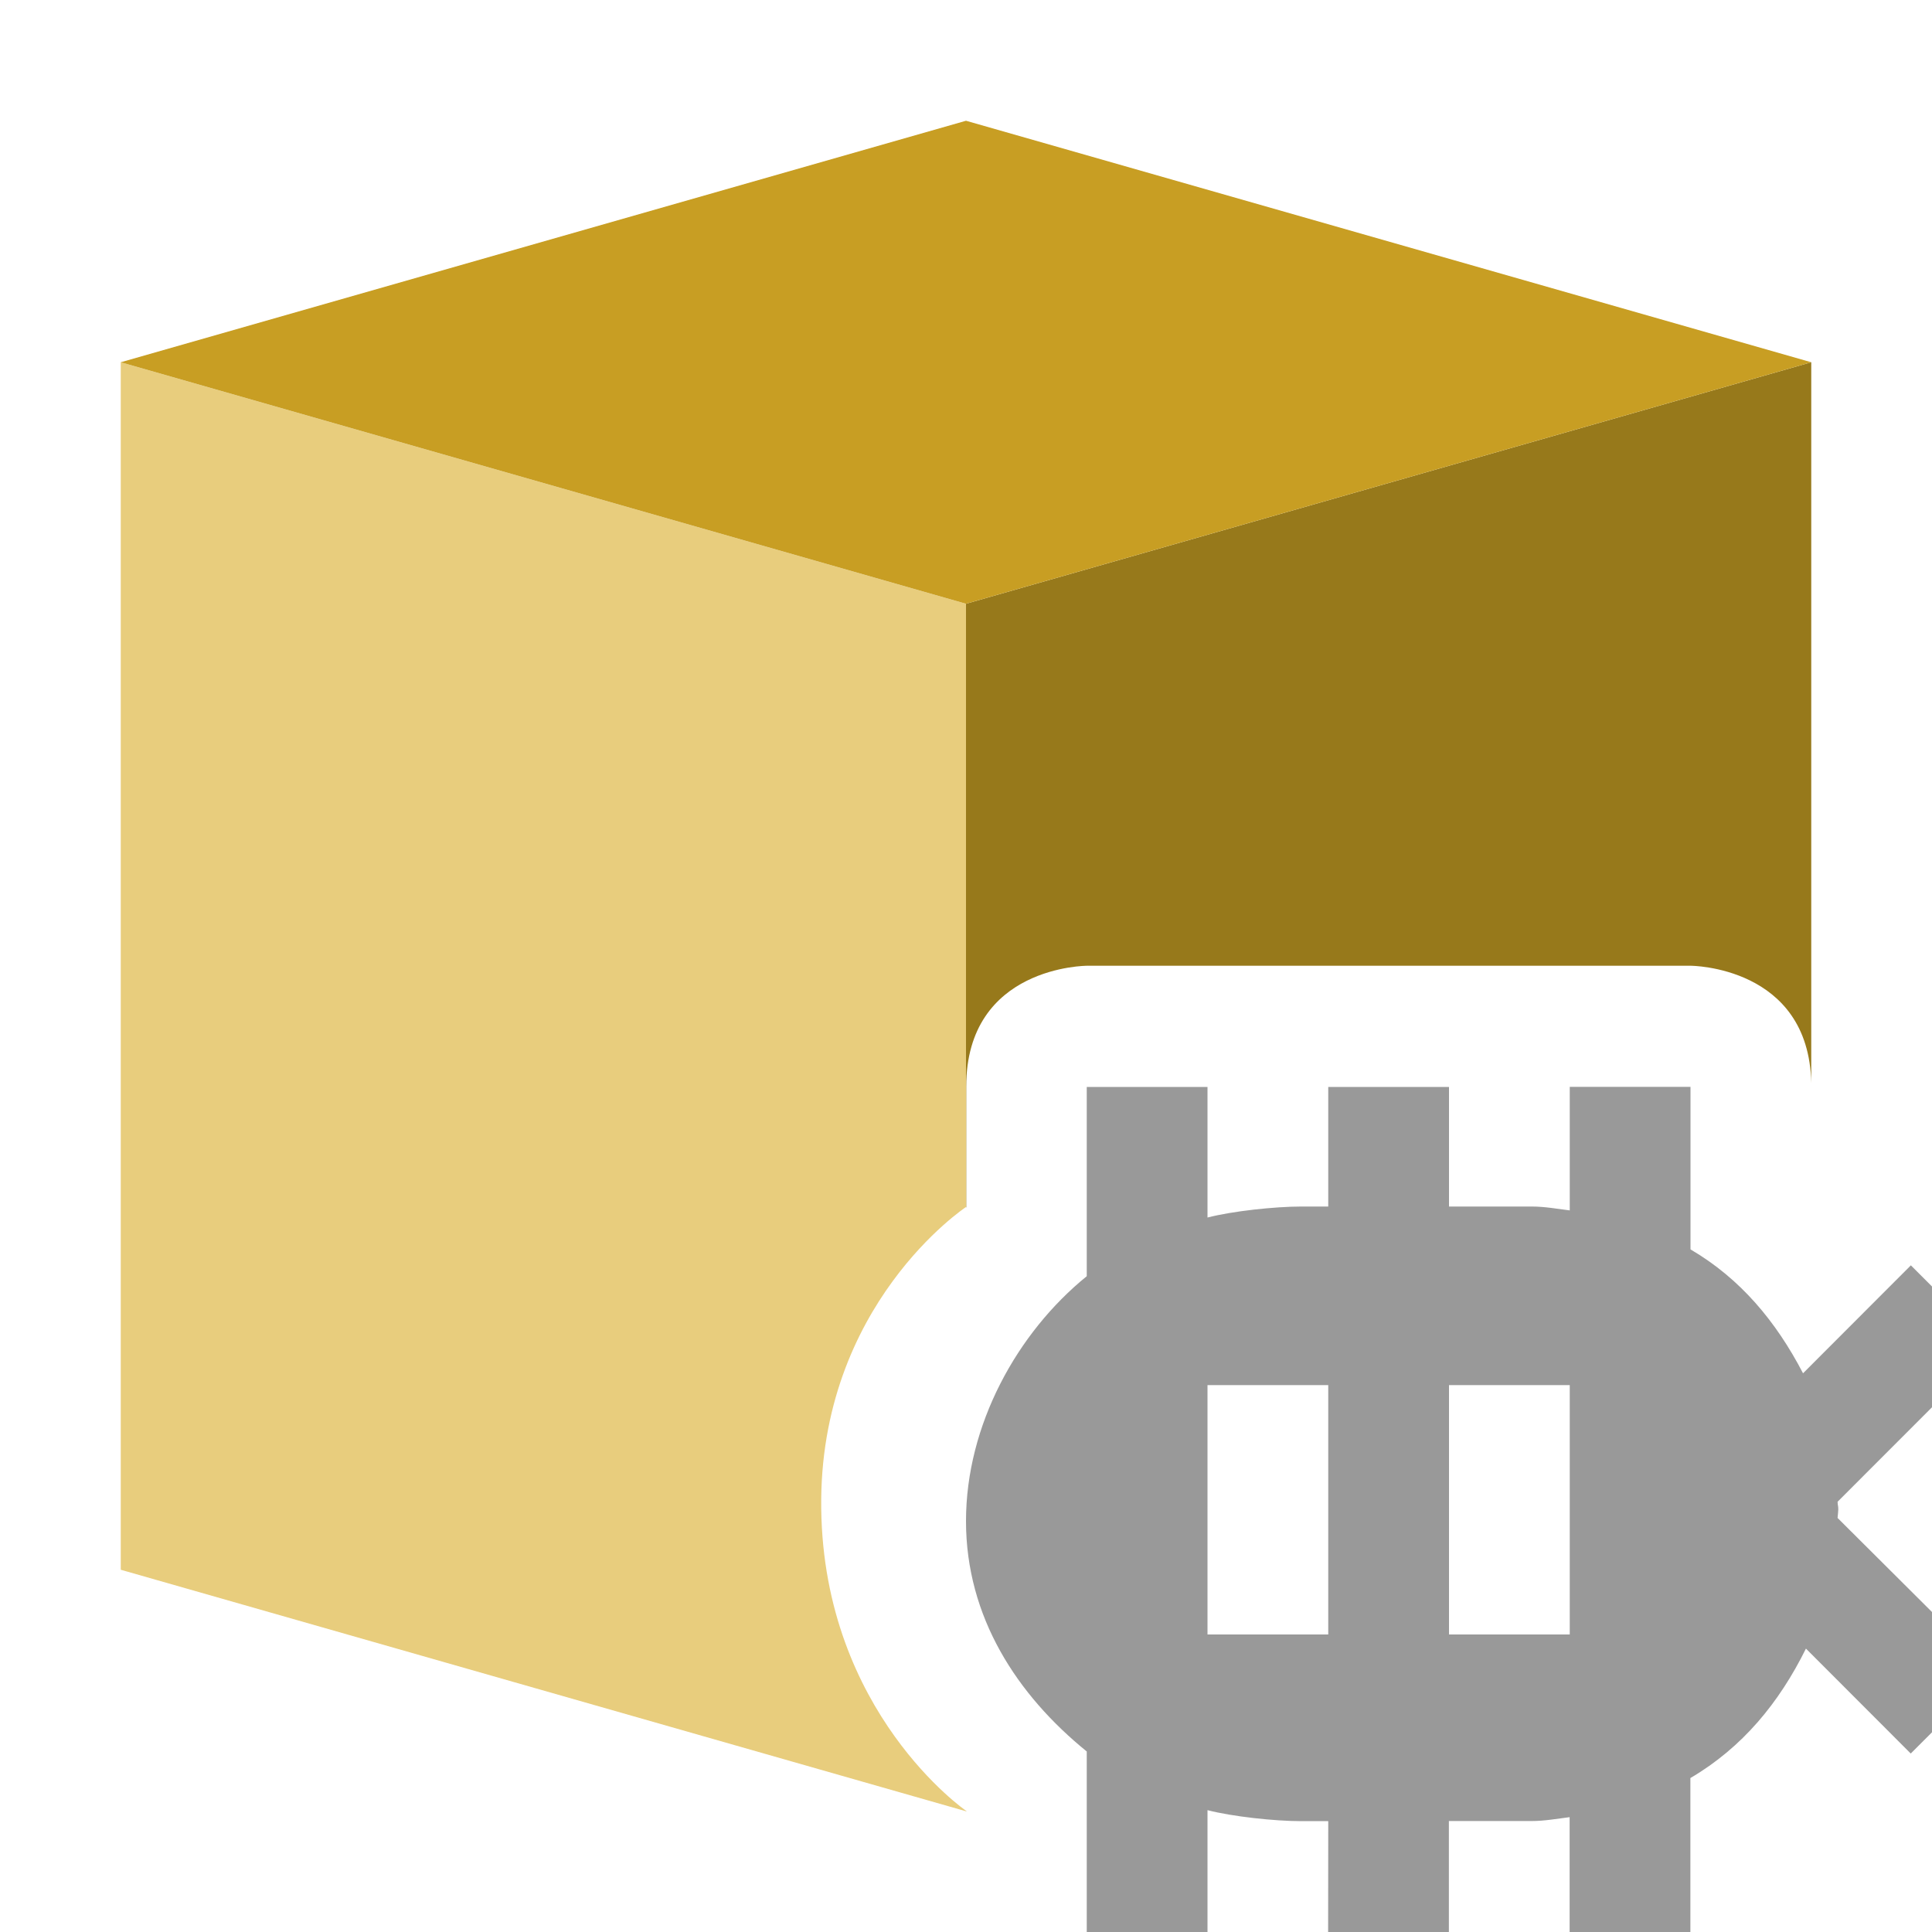 <?xml version="1.0" encoding="UTF-8"?>
<svg width="16" height="16" version="1.1" viewBox="0 0 16 16" xml:space="preserve" xmlns="http://www.w3.org/2000/svg">
        <path d="m1 3v10l7 2v-0.004s-1.177-0.811-1.199-2.502c-0.022-1.691 1.199-2.498 1.199-2.498v-4.996l-7-2z" fill="#e8cd7d"/>
        <path d="m15 3-7 2v5c6.77e-5 -4.5e-5 0.002-0.002 0.002-0.002v-1c0-1 1-1 1-1h5s0.978 0.002 0.998 0.971v-5.969zm-7 11.996v0.004h0.002v-0.002s-0.002-0.002-0.002-0.002z" fill="#97791b"/>
        <path d="m1 3 7 2 7-2-7-2z" fill="#c89e23"/>
    <path transform="translate(24.75 1.896)" d="m-13.75 13.186h-0.223c-0.221 0-0.572-0.038-0.777-0.091v1.01h-1v-1.496c-0.576-0.467-1-1.112-1-1.908 0-0.796 0.424-1.561 1-2.028v-1.567h1v1.081c0.205-0.053 0.556-0.091 0.777-0.091h0.223v-0.99h1v0.99h0.685c0.109 0 0.21 0.019 0.315 0.032v-1.023h1v1.346c0.415 0.243 0.709 0.598 0.932 1.026l0.893-0.894 0.675 0.675-1.282 1.283c0.001 0.034 0.006 0.03 0.006 0.064 0 0.012-5e-3 0.058-0.006 0.07l1.281 1.276-0.675 0.675-0.868-0.869c-0.222 0.449-0.527 0.82-0.957 1.072v1.275h-1v-0.951c-0.106 0.013-0.207 0.032-0.315 0.032h-0.685v0.919h-1zm2-3.611h-1v2.065h1zm-2 0h-1v2.065h1z" fill="#999" stroke-width="1.006"/></svg>
